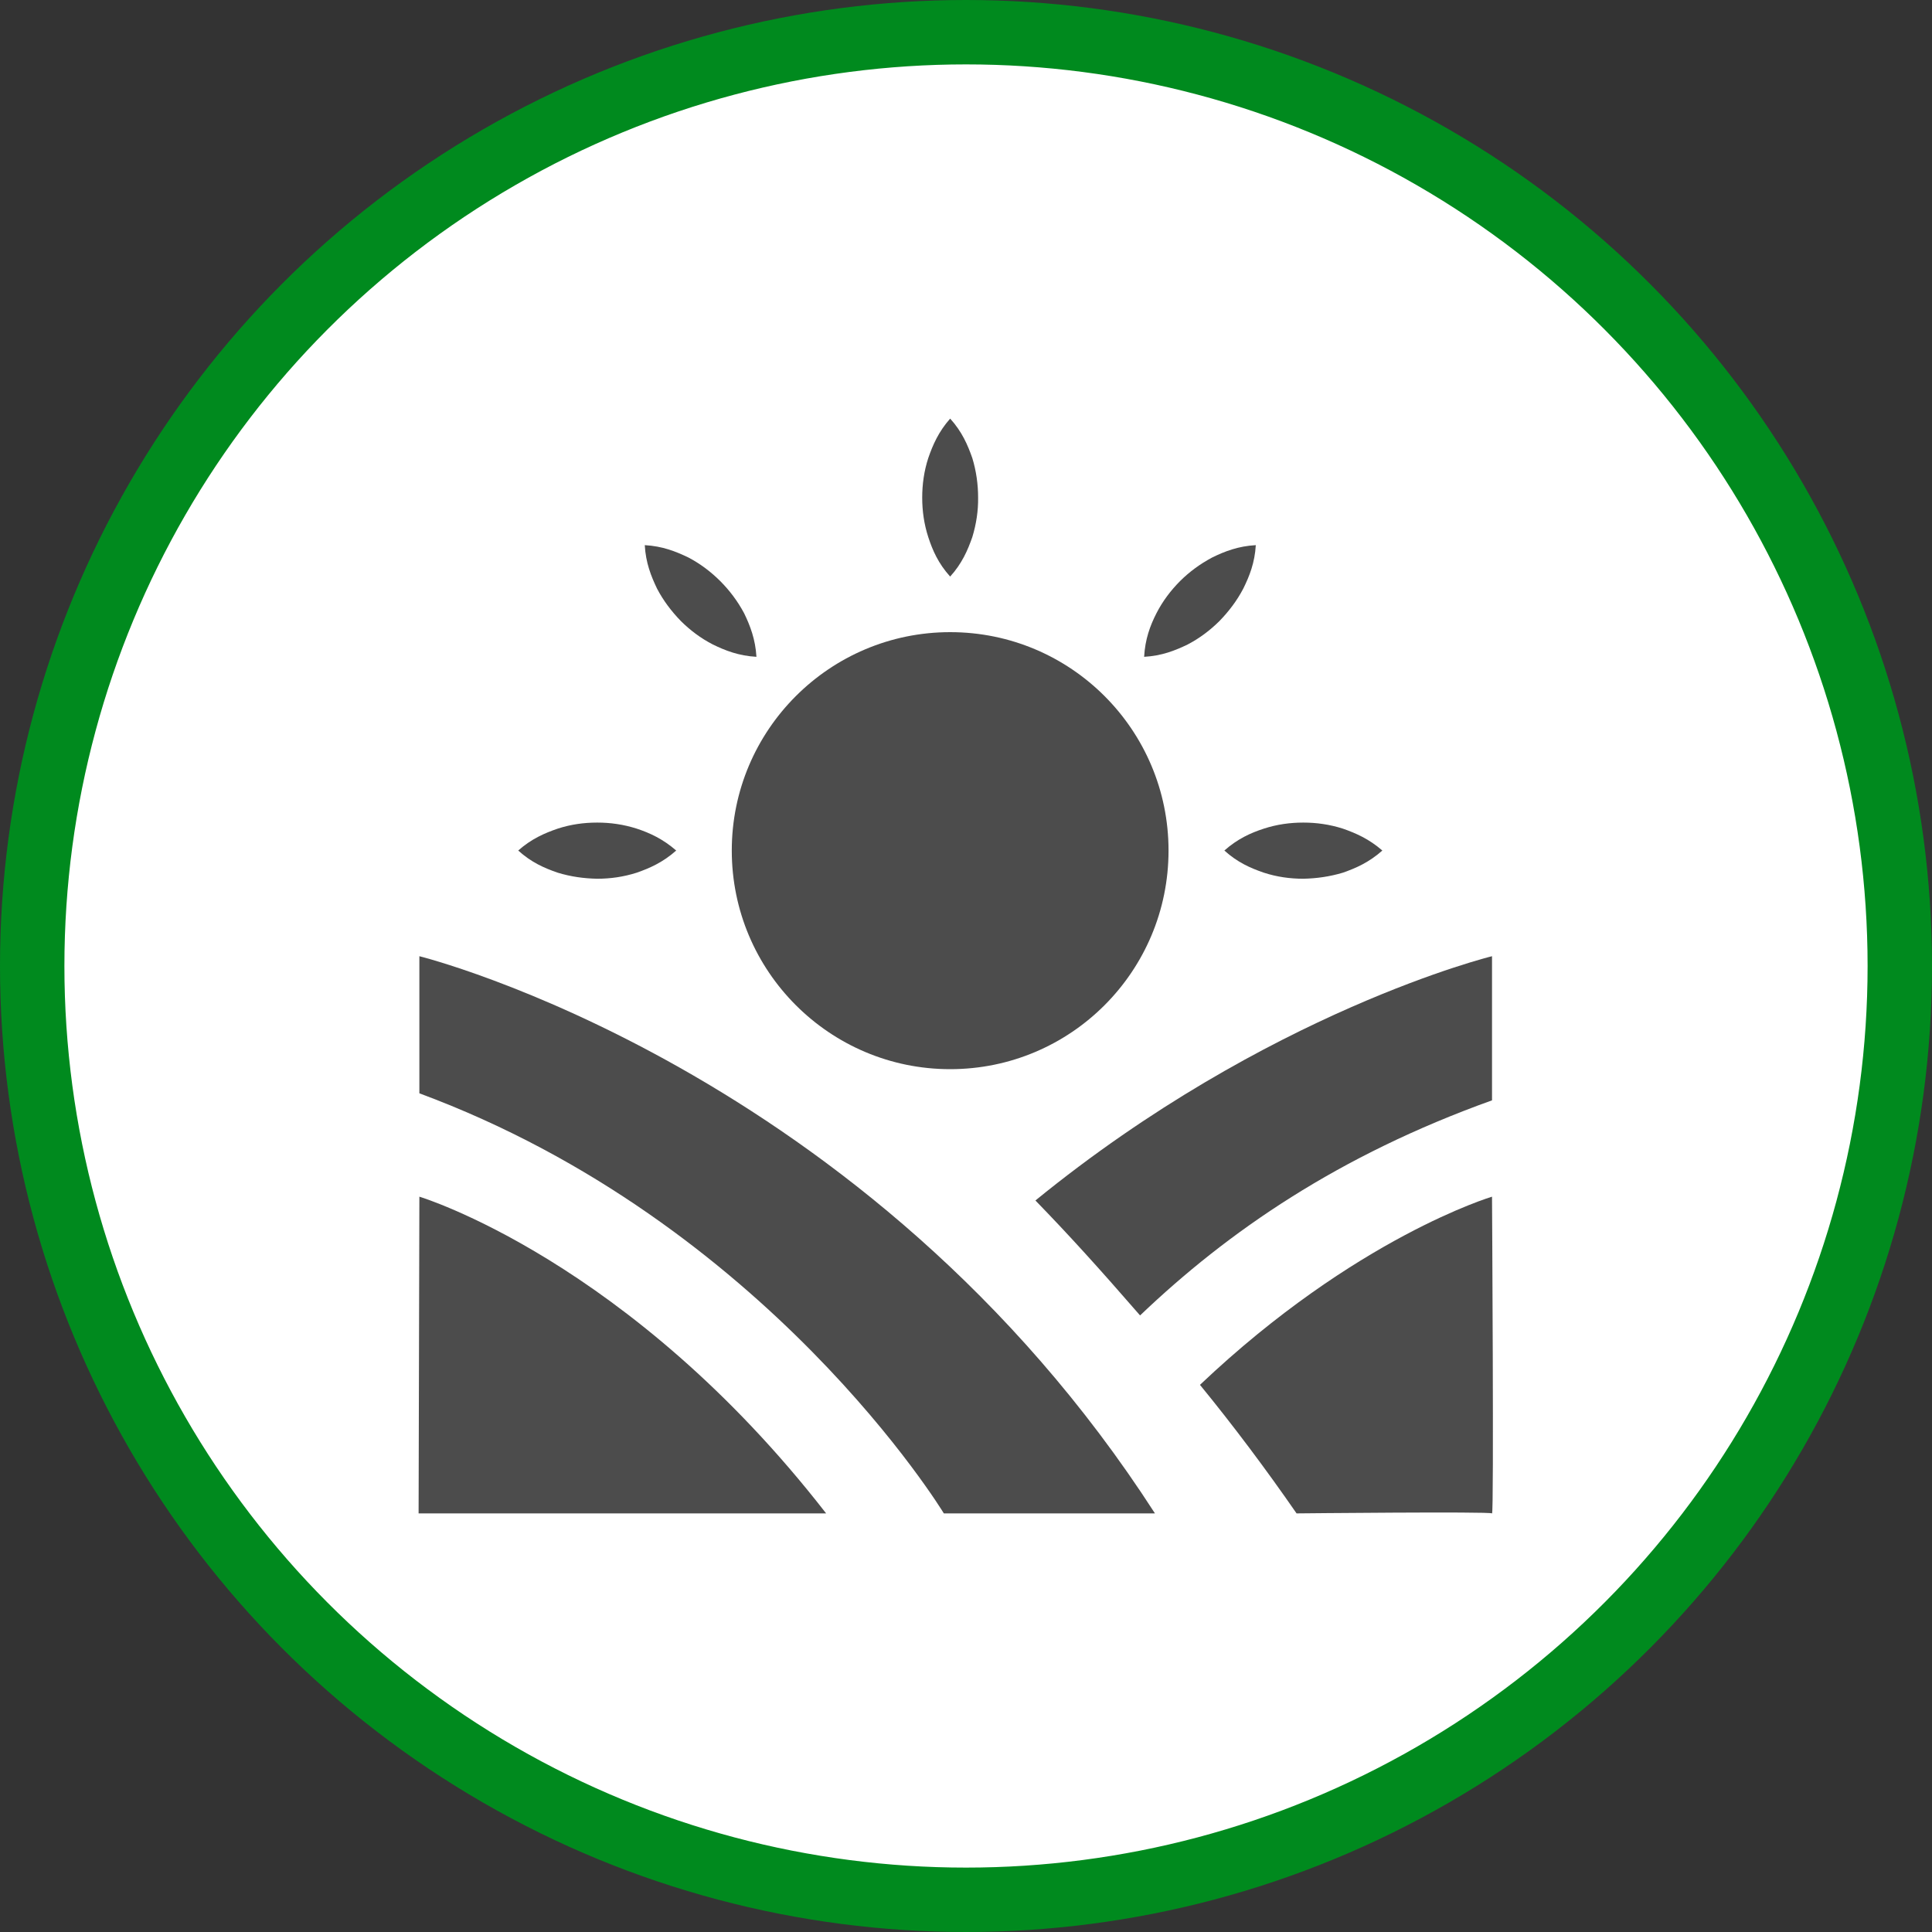 <?xml version="1.0" encoding="UTF-8" standalone="no"?>
<!-- Created with Inkscape (http://www.inkscape.org/) -->

<svg
   xmlns:dc="http://purl.org/dc/elements/1.1/"
   xmlns:cc="http://creativecommons.org/ns#"
   xmlns:rdf="http://www.w3.org/1999/02/22-rdf-syntax-ns#"
   xmlns:svg="http://www.w3.org/2000/svg"
   xmlns="http://www.w3.org/2000/svg"
   xmlns:xlink="http://www.w3.org/1999/xlink"
   xmlns:sodipodi="http://sodipodi.sourceforge.net/DTD/sodipodi-0.dtd"
   xmlns:inkscape="http://www.inkscape.org/namespaces/inkscape"
   width="30px"
   height="30px"
   version="1.1"
   id="svg8"
   inkscape:version="0.92.4 5da689c313, 2019-01-14"
   sodipodi:docname="container.svg">
  <rect width="100%" height="100%" fill="#333333" stroke="none"/>
  <defs
     id="defs2" />
  <sodipodi:namedview
     id="base"
     pagecolor="#ffffff"
     bordercolor="#666666"
     borderopacity="1.0"
     inkscape:pageopacity="0.0"
     inkscape:pageshadow="2"
     inkscape:zoom="13.049334"
     inkscape:cx="18.679046"
     inkscape:cy="12.165829"
     inkscape:document-units="px"
     inkscape:current-layer="layer1"
     showgrid="false"
     inkscape:snap-page="false"
     units="px"
     inkscape:window-width="1884"
     inkscape:window-height="1061"
     inkscape:window-x="0"
     inkscape:window-y="0"
     inkscape:window-maximized="1"
     fit-margin-top="0"
     fit-margin-left="0"
     fit-margin-right="0"
     fit-margin-bottom="0" />
    <circle
       style="color:#000000;clip-rule:nonzero;display:inline;overflow:visible;visibility:visible;opacity:1;isolation:auto;mix-blend-mode:normal;color-interpolation:sRGB;color-interpolation-filters:linearRGB;solid-color:#000000;solid-opacity:1;vector-effect:none;fill:#ffffff;fill-opacity:1;fill-rule:evenodd;stroke:#008a1e;stroke-width:1;stroke-linecap:butt;stroke-linejoin:miter;stroke-miterlimit:4;stroke-dasharray:none;stroke-dashoffset:0;stroke-opacity:1;marker:none;color-rendering:auto;image-rendering:auto;shape-rendering:auto;text-rendering:auto;enable-background:accumulate"
       id="path815"
       cx="15"
       cy="15"
       r="14.5" />
<g transform="translate(6.5,6.5)"><path fill-rule="nonzero" fill="rgb(30%,30%,30%)" fill-opacity="1" d="M 11.645 6.707 C 11.645 8.582 10.129 10.102 8.254 10.102 C 6.383 10.102 4.863 8.582 4.863 6.707 C 4.863 4.836 6.383 3.316 8.254 3.316 C 10.129 3.316 11.645 4.836 11.645 6.707 Z M 11.645 6.707 "/>
<path fill-rule="nonzero" fill="rgb(30%,30%,30%)" fill-opacity="1" d="M 8.254 2.453 C 8.438 2.25 8.527 2.043 8.598 1.84 C 8.66 1.637 8.691 1.43 8.688 1.227 C 8.688 1.023 8.66 0.816 8.598 0.613 C 8.527 0.41 8.438 0.203 8.254 0 C 8.074 0.203 7.984 0.41 7.914 0.613 C 7.848 0.816 7.82 1.023 7.82 1.227 C 7.82 1.43 7.848 1.637 7.914 1.84 C 7.98 2.043 8.07 2.25 8.254 2.453 Z M 8.254 2.453 "/>
<path fill-rule="nonzero" fill="rgb(30%,30%,30%)" fill-opacity="1" d="M 2.773 7.145 C 2.977 7.145 3.18 7.117 3.387 7.051 C 3.59 6.98 3.793 6.891 4 6.707 C 3.793 6.527 3.59 6.434 3.387 6.367 C 3.18 6.301 2.977 6.273 2.773 6.273 C 2.566 6.273 2.363 6.301 2.16 6.367 C 1.953 6.438 1.75 6.527 1.547 6.707 C 1.75 6.891 1.953 6.98 2.16 7.051 C 2.363 7.113 2.566 7.141 2.773 7.145 Z M 2.773 7.145 "/>
<path fill-rule="nonzero" fill="rgb(30%,30%,30%)" fill-opacity="1" d="M 13.125 7.051 C 13.328 7.117 13.531 7.145 13.738 7.145 C 13.941 7.141 14.145 7.113 14.352 7.051 C 14.555 6.98 14.758 6.891 14.965 6.707 C 14.758 6.527 14.555 6.438 14.352 6.367 C 14.145 6.301 13.941 6.273 13.738 6.273 C 13.531 6.273 13.328 6.301 13.125 6.367 C 12.918 6.434 12.715 6.527 12.512 6.707 C 12.715 6.891 12.918 6.98 13.125 7.051 Z M 13.125 7.051 "/>
<path fill-rule="nonzero" fill="rgb(30%,30%,30%)" fill-opacity="1" d="M 4.07 3.141 C 4.215 3.285 4.379 3.41 4.57 3.508 C 4.762 3.602 4.973 3.684 5.246 3.699 C 5.23 3.426 5.148 3.215 5.055 3.023 C 4.953 2.832 4.828 2.668 4.684 2.523 C 4.539 2.379 4.375 2.254 4.188 2.156 C 3.992 2.062 3.785 1.98 3.512 1.965 C 3.527 2.238 3.609 2.445 3.703 2.641 C 3.801 2.828 3.926 2.992 4.07 3.141 Z M 4.07 3.141 "/>
<path fill-rule="nonzero" fill="rgb(30%,30%,30%)" fill-opacity="1" d="M 12.438 3.141 C 12.582 2.992 12.707 2.828 12.805 2.641 C 12.902 2.445 12.984 2.238 13 1.965 C 12.727 1.98 12.516 2.062 12.324 2.156 C 12.133 2.258 11.969 2.379 11.824 2.523 C 11.68 2.668 11.555 2.832 11.457 3.023 C 11.359 3.215 11.281 3.426 11.266 3.699 C 11.539 3.684 11.746 3.602 11.941 3.508 C 12.129 3.41 12.293 3.285 12.438 3.141 Z M 12.438 3.141 "/>
<path fill-rule="nonzero" fill="rgb(30%,30%,30%)" fill-opacity="1" d="M 8.156 17 L 11.434 17 C 6.969 10.07 0.012 8.348 0.012 8.348 L 0.012 10.477 C 5.418 12.48 8.156 17 8.156 17 Z M 8.156 17 "/>
<path fill-rule="nonzero" fill="rgb(30%,30%,30%)" fill-opacity="1" d="M 3.039 17 L 6.328 17 C 3.27 13.062 0.012 12.082 0.012 12.082 L 0 17 Z M 3.039 17 "/>
<path fill-rule="nonzero" fill="rgb(30%,30%,30%)" fill-opacity="1" d="M 11.203 13.926 C 12.57 12.621 14.285 11.441 16.668 10.586 L 16.668 8.348 C 16.668 8.348 13.188 9.199 9.578 12.141 C 10.09 12.668 10.555 13.18 11.203 13.926 Z M 11.203 13.926 "/>
<path fill-rule="nonzero" fill="rgb(30%,30%,30%)" fill-opacity="1" d="M 16.668 17 C 16.699 17.031 16.668 12.082 16.668 12.082 C 16.668 12.082 14.551 12.711 12.133 15.004 C 12.648 15.633 13.16 16.316 13.633 17 C 13.633 17 16.637 16.969 16.668 17 Z M 16.668 17 "/>
</g>
</svg>
